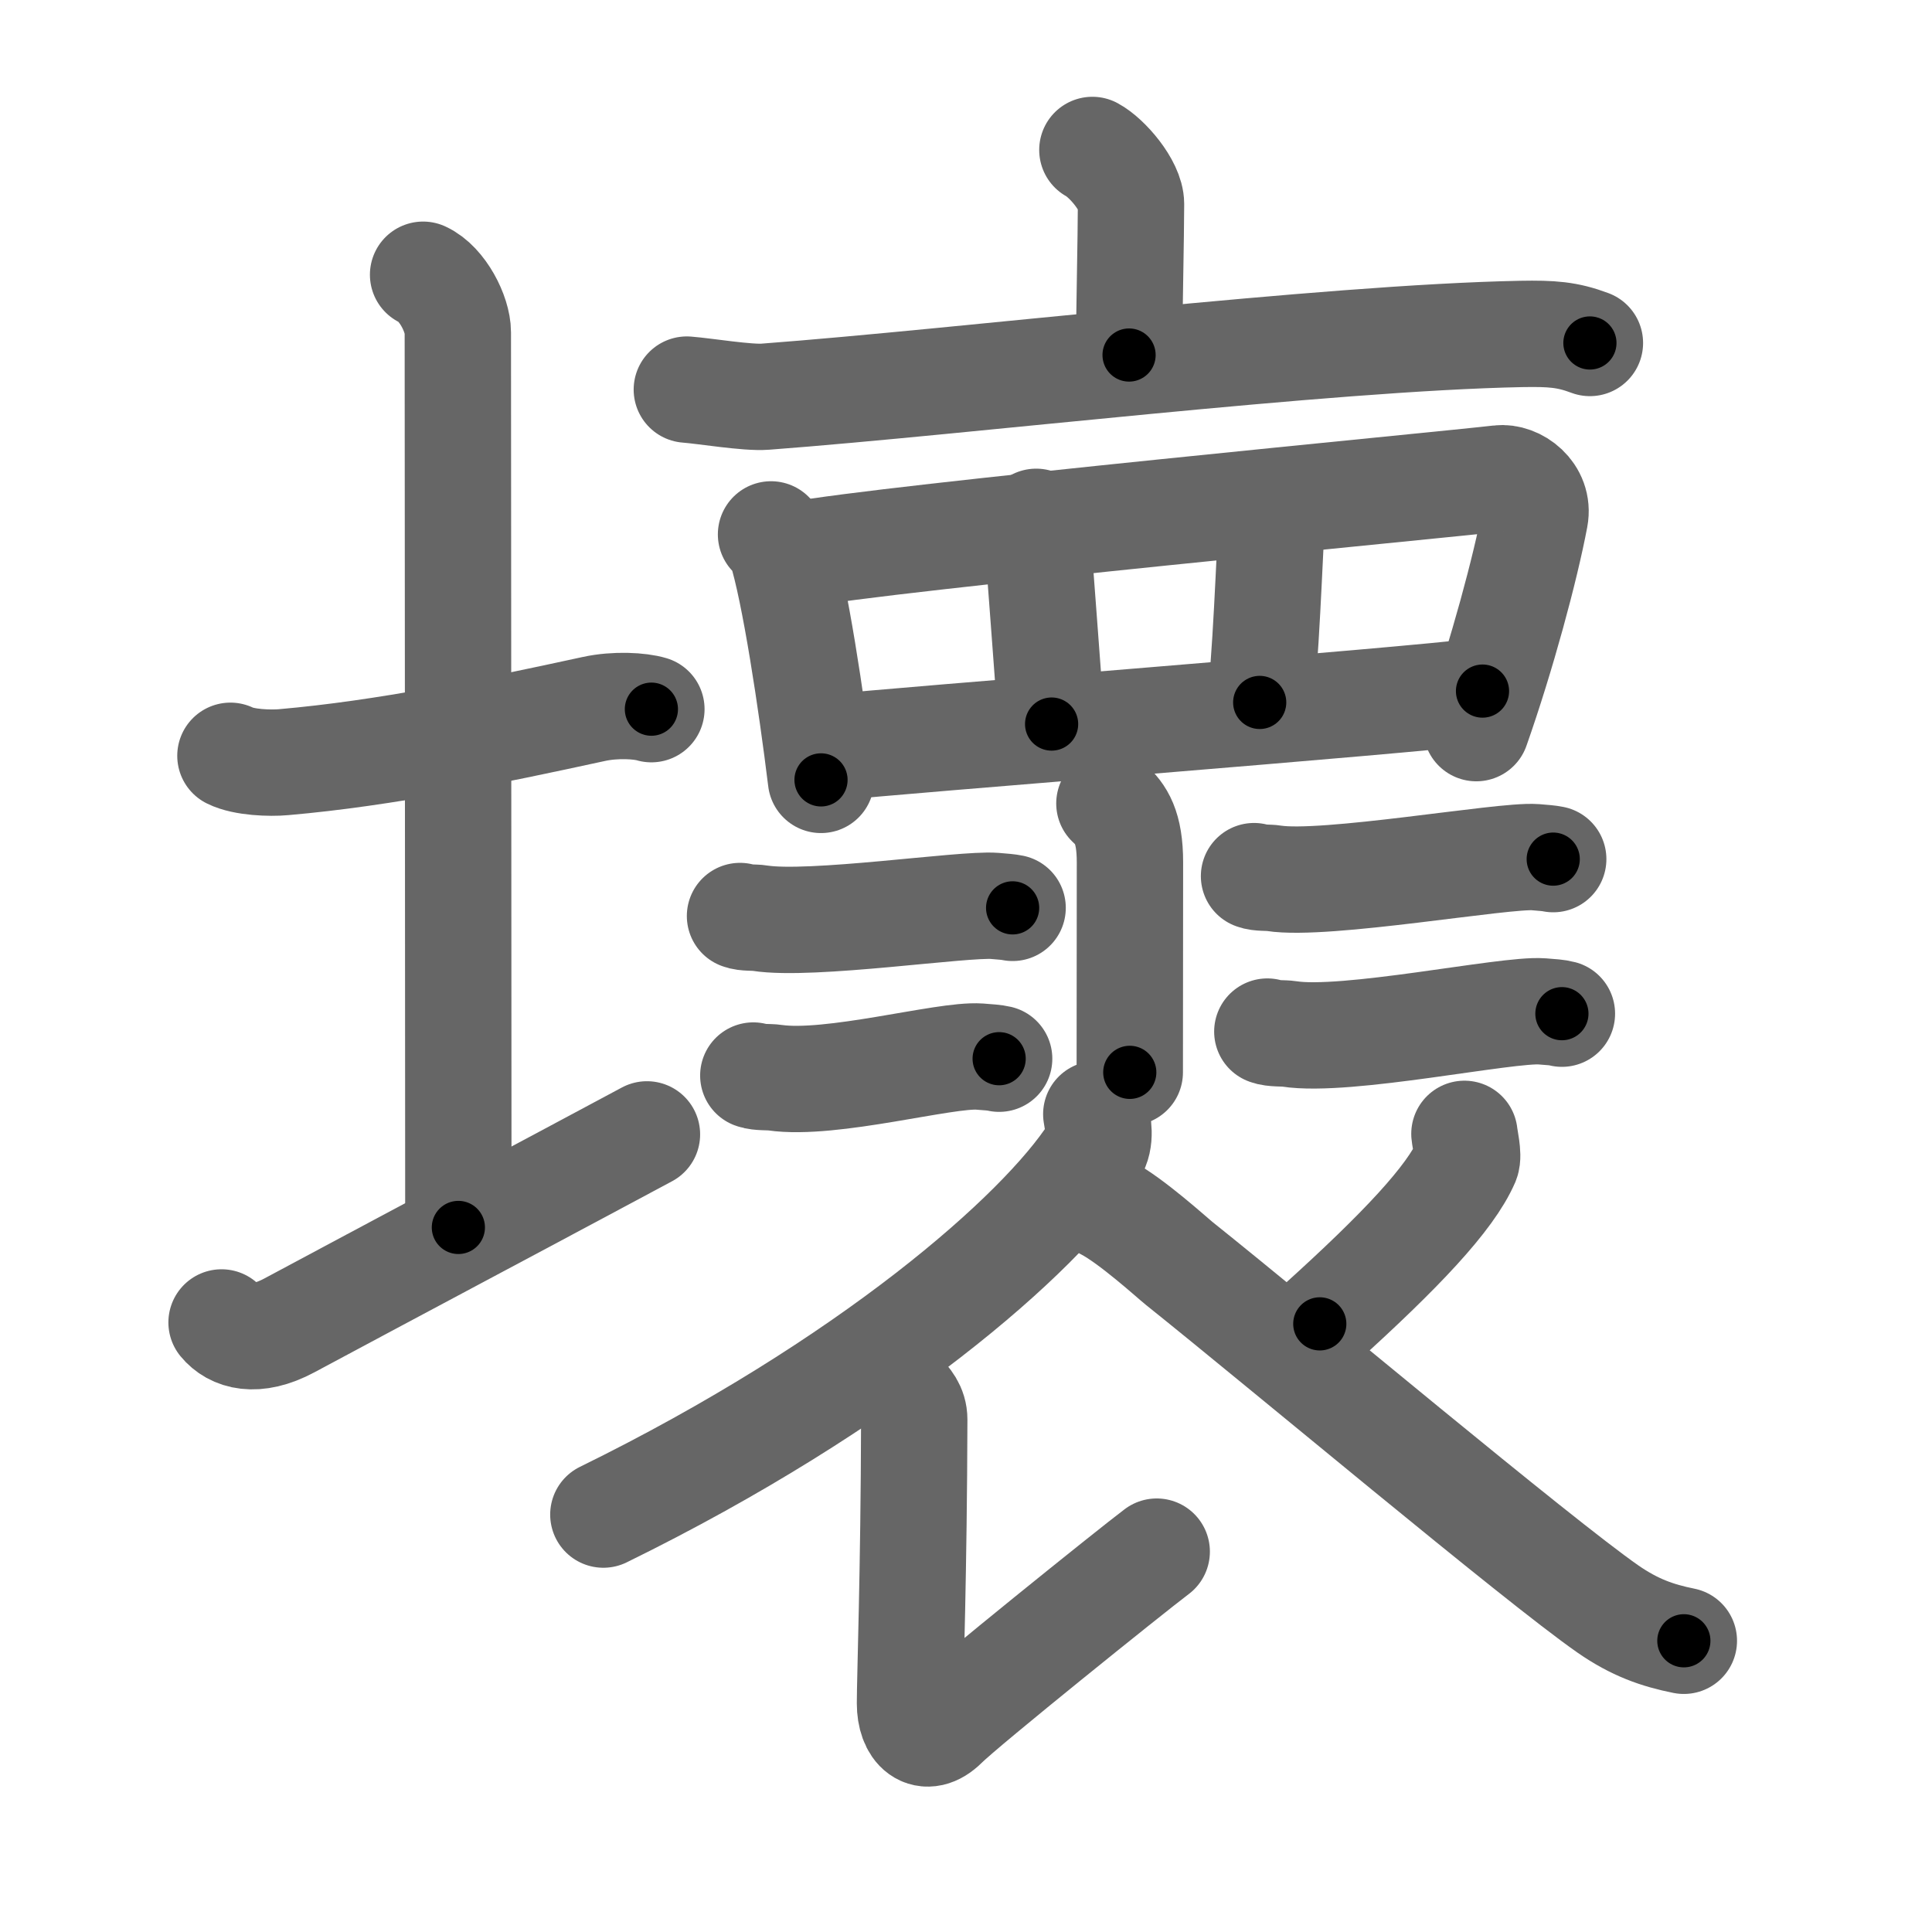 <svg xmlns="http://www.w3.org/2000/svg" width="109" height="109" viewBox="0 0 109 109" id="58de"><g fill="none" stroke="#666" stroke-width="6" stroke-linecap="round" stroke-linejoin="round"><g><g><path d="M13,42.64c0.76,0.38,2.24,0.43,3,0.36c5.75-0.5,11.75-1.75,17.5-3c1.23-0.27,2.62-0.18,3.25,0.01" /><path d="M23.87,15.5c1.09,0.5,1.96,2.23,1.96,3.25c0,7.25,0.03,39.75,0.03,50.5" /><path d="M12.5,74.61c0.64,0.78,1.91,1.19,3.82,0.17C21.63,71.93,31.19,66.85,36.5,64" /></g><g><g><g><path d="M61.63,8.46c0.82,0.44,2.18,2.01,2.18,3.05c0,1.71-0.11,6.65-0.11,8.52" /><path d="M38.75,21.98c1.04,0.08,3.42,0.48,4.43,0.4c11.29-0.85,31.53-3.32,42.65-3.54c1.72-0.03,2.59,0.03,3.87,0.51" /></g></g><g><path d="M43.5,30.15c0.23,0.25,0.46,0.45,0.56,0.76c0.78,2.45,1.72,8.69,2.26,13.09" /><path d="M44.91,31.31c4.98-0.96,37.02-4,39.67-4.32c0.97-0.12,2.28,0.83,2.02,2.2c-0.54,2.87-1.87,7.8-3.31,11.89" /><path d="M58.46,29.44c0.15,1.63,0.72,9.58,0.87,11.41" /><path d="M71.79,28.42c-0.15,2.65-0.41,9.58-0.72,11.21" /><path d="M47.03,42.17c3.11-0.36,32.34-2.62,36.61-3.18" /></g><path d="M62.59,45.33c0.65,0.6,1.16,1.31,1.16,3.32c0,2.85-0.01,8.57-0.01,11.85" /><g><path d="M41.75,51.68c0.29,0.12,0.82,0.07,1.11,0.12c2.89,0.46,11.48-0.83,13.26-0.69c0.48,0.04,0.77,0.06,1.01,0.11" /><path d="M42.5,60.68c0.32,0.12,0.9,0.07,1.22,0.12c3.18,0.46,9.58-1.33,11.54-1.19c0.53,0.04,0.85,0.06,1.11,0.12" /></g><g><path d="M70.75,49.43c0.29,0.12,0.82,0.07,1.11,0.12c2.89,0.46,12.97-1.33,14.76-1.19c0.48,0.04,0.77,0.06,1.01,0.11" /><path d="M71.5,58.2c0.32,0.13,0.91,0.08,1.23,0.13c3.22,0.51,12.28-1.42,14.27-1.27c0.53,0.04,0.86,0.06,1.12,0.13" /></g><g><path d="M61.85,62.86c0.08,0.53,0.31,1.42-0.16,2.14c-2.99,4.64-12.7,13.12-27.65,20.45" /><path d="M50.85,78.63c0.35,0.39,0.73,0.78,0.73,1.46c-0.02,8.65-0.24,14.54-0.24,16.01c0,1.46,0.86,2.29,1.96,1.2c1.1-1.1,10.5-8.66,11.96-9.76" /><path d="M82.62,63.97c0.02,0.25,0.25,1.21,0.11,1.55c-0.9,2.08-3.7,5.04-8.27,9.17" /><path d="M62.4,68.12c1.44,0.75,3.75,2.86,4.14,3.17c5.89,4.71,20.2,16.72,24.18,19.49c1.5,1.04,2.78,1.49,4.28,1.79" /></g></g></g></g><g fill="none" stroke="#000" stroke-width="3" stroke-linecap="round" stroke-linejoin="round"><path d="M13,42.64c0.76,0.38,2.24,0.43,3,0.36c5.75-0.5,11.75-1.75,17.5-3c1.23-0.27,2.62-0.18,3.25,0.01" stroke-dasharray="24.095" stroke-dashoffset="24.095"><animate attributeName="stroke-dashoffset" values="24.095;24.095;0" dur="0.241s" fill="freeze" begin="0s;58de.click" /></path><path d="M23.87,15.5c1.09,0.5,1.96,2.23,1.96,3.25c0,7.25,0.03,39.75,0.03,50.5" stroke-dasharray="54.451" stroke-dashoffset="54.451"><animate attributeName="stroke-dashoffset" values="54.451" fill="freeze" begin="58de.click" /><animate attributeName="stroke-dashoffset" values="54.451;54.451;0" keyTimes="0;0.307;1" dur="0.786s" fill="freeze" begin="0s;58de.click" /></path><path d="M12.5,74.61c0.64,0.78,1.91,1.19,3.82,0.17C21.63,71.93,31.19,66.85,36.5,64" stroke-dasharray="27.04" stroke-dashoffset="27.04"><animate attributeName="stroke-dashoffset" values="27.04" fill="freeze" begin="58de.click" /><animate attributeName="stroke-dashoffset" values="27.04;27.04;0" keyTimes="0;0.744;1" dur="1.056s" fill="freeze" begin="0s;58de.click" /></path><path d="M61.63,8.46c0.82,0.44,2.18,2.01,2.18,3.05c0,1.71-0.11,6.65-0.11,8.52" stroke-dasharray="12.389" stroke-dashoffset="12.389"><animate attributeName="stroke-dashoffset" values="12.389" fill="freeze" begin="58de.click" /><animate attributeName="stroke-dashoffset" values="12.389;12.389;0" keyTimes="0;0.895;1" dur="1.18s" fill="freeze" begin="0s;58de.click" /></path><path d="M38.75,21.98c1.04,0.08,3.42,0.48,4.43,0.4c11.29-0.85,31.53-3.32,42.65-3.54c1.72-0.03,2.59,0.03,3.87,0.51" stroke-dasharray="51.19" stroke-dashoffset="51.19"><animate attributeName="stroke-dashoffset" values="51.19" fill="freeze" begin="58de.click" /><animate attributeName="stroke-dashoffset" values="51.19;51.19;0" keyTimes="0;0.697;1" dur="1.692s" fill="freeze" begin="0s;58de.click" /></path><path d="M43.5,30.15c0.23,0.25,0.46,0.45,0.56,0.76c0.78,2.45,1.72,8.69,2.26,13.09" stroke-dasharray="14.249" stroke-dashoffset="14.249"><animate attributeName="stroke-dashoffset" values="14.249" fill="freeze" begin="58de.click" /><animate attributeName="stroke-dashoffset" values="14.249;14.249;0" keyTimes="0;0.923;1" dur="1.834s" fill="freeze" begin="0s;58de.click" /></path><path d="M44.91,31.31c4.98-0.96,37.02-4,39.67-4.32c0.97-0.12,2.28,0.83,2.02,2.2c-0.54,2.87-1.87,7.8-3.31,11.89" stroke-dasharray="55.703" stroke-dashoffset="55.703"><animate attributeName="stroke-dashoffset" values="55.703" fill="freeze" begin="58de.click" /><animate attributeName="stroke-dashoffset" values="55.703;55.703;0" keyTimes="0;0.767;1" dur="2.391s" fill="freeze" begin="0s;58de.click" /></path><path d="M58.46,29.44c0.15,1.63,0.72,9.58,0.87,11.41" stroke-dasharray="11.444" stroke-dashoffset="11.444"><animate attributeName="stroke-dashoffset" values="11.444" fill="freeze" begin="58de.click" /><animate attributeName="stroke-dashoffset" values="11.444;11.444;0" keyTimes="0;0.954;1" dur="2.505s" fill="freeze" begin="0s;58de.click" /></path><path d="M71.79,28.42c-0.15,2.65-0.41,9.58-0.72,11.21" stroke-dasharray="11.237" stroke-dashoffset="11.237"><animate attributeName="stroke-dashoffset" values="11.237" fill="freeze" begin="58de.click" /><animate attributeName="stroke-dashoffset" values="11.237;11.237;0" keyTimes="0;0.957;1" dur="2.617s" fill="freeze" begin="0s;58de.click" /></path><path d="M47.03,42.17c3.11-0.36,32.34-2.62,36.61-3.18" stroke-dasharray="36.75" stroke-dashoffset="36.75"><animate attributeName="stroke-dashoffset" values="36.75" fill="freeze" begin="58de.click" /><animate attributeName="stroke-dashoffset" values="36.75;36.75;0" keyTimes="0;0.877;1" dur="2.984s" fill="freeze" begin="0s;58de.click" /></path><path d="M62.59,45.33c0.65,0.6,1.16,1.31,1.16,3.32c0,2.85-0.01,8.57-0.01,11.85" stroke-dasharray="15.491" stroke-dashoffset="15.491"><animate attributeName="stroke-dashoffset" values="15.491" fill="freeze" begin="58de.click" /><animate attributeName="stroke-dashoffset" values="15.491;15.491;0" keyTimes="0;0.951;1" dur="3.139s" fill="freeze" begin="0s;58de.click" /></path><path d="M41.75,51.68c0.29,0.12,0.82,0.07,1.11,0.12c2.89,0.46,11.48-0.83,13.26-0.69c0.48,0.04,0.77,0.06,1.01,0.11" stroke-dasharray="15.435" stroke-dashoffset="15.435"><animate attributeName="stroke-dashoffset" values="15.435" fill="freeze" begin="58de.click" /><animate attributeName="stroke-dashoffset" values="15.435;15.435;0" keyTimes="0;0.953;1" dur="3.293s" fill="freeze" begin="0s;58de.click" /></path><path d="M42.5,60.68c0.32,0.12,0.9,0.07,1.22,0.12c3.18,0.46,9.58-1.33,11.54-1.19c0.53,0.04,0.85,0.06,1.11,0.12" stroke-dasharray="13.982" stroke-dashoffset="13.982"><animate attributeName="stroke-dashoffset" values="13.982" fill="freeze" begin="58de.click" /><animate attributeName="stroke-dashoffset" values="13.982;13.982;0" keyTimes="0;0.959;1" dur="3.433s" fill="freeze" begin="0s;58de.click" /></path><path d="M70.75,49.43c0.29,0.12,0.82,0.07,1.11,0.12c2.89,0.46,12.97-1.33,14.76-1.19c0.48,0.04,0.77,0.06,1.01,0.11" stroke-dasharray="16.969" stroke-dashoffset="16.969"><animate attributeName="stroke-dashoffset" values="16.969" fill="freeze" begin="58de.click" /><animate attributeName="stroke-dashoffset" values="16.969;16.969;0" keyTimes="0;0.953;1" dur="3.603s" fill="freeze" begin="0s;58de.click" /></path><path d="M71.5,58.2c0.32,0.13,0.91,0.08,1.23,0.13c3.22,0.51,12.28-1.42,14.27-1.27c0.53,0.04,0.86,0.06,1.12,0.13" stroke-dasharray="16.727" stroke-dashoffset="16.727"><animate attributeName="stroke-dashoffset" values="16.727" fill="freeze" begin="58de.click" /><animate attributeName="stroke-dashoffset" values="16.727;16.727;0" keyTimes="0;0.956;1" dur="3.77s" fill="freeze" begin="0s;58de.click" /></path><path d="M61.85,62.86c0.08,0.53,0.31,1.42-0.16,2.14c-2.99,4.64-12.7,13.12-27.65,20.45" stroke-dasharray="36.895" stroke-dashoffset="36.895"><animate attributeName="stroke-dashoffset" values="36.895" fill="freeze" begin="58de.click" /><animate attributeName="stroke-dashoffset" values="36.895;36.895;0" keyTimes="0;0.911;1" dur="4.139s" fill="freeze" begin="0s;58de.click" /></path><path d="M50.85,78.63c0.35,0.39,0.73,0.78,0.73,1.46c-0.02,8.65-0.24,14.54-0.24,16.01c0,1.46,0.86,2.29,1.96,1.2c1.1-1.1,10.5-8.66,11.96-9.76" stroke-dasharray="36.417" stroke-dashoffset="36.417"><animate attributeName="stroke-dashoffset" values="36.417" fill="freeze" begin="58de.click" /><animate attributeName="stroke-dashoffset" values="36.417;36.417;0" keyTimes="0;0.919;1" dur="4.503s" fill="freeze" begin="0s;58de.click" /></path><path d="M82.62,63.97c0.02,0.25,0.25,1.21,0.11,1.55c-0.9,2.08-3.7,5.04-8.27,9.17" stroke-dasharray="13.981" stroke-dashoffset="13.981"><animate attributeName="stroke-dashoffset" values="13.981" fill="freeze" begin="58de.click" /><animate attributeName="stroke-dashoffset" values="13.981;13.981;0" keyTimes="0;0.97;1" dur="4.643s" fill="freeze" begin="0s;58de.click" /></path><path d="M62.4,68.12c1.44,0.75,3.75,2.86,4.14,3.17c5.89,4.71,20.2,16.72,24.18,19.49c1.5,1.04,2.78,1.49,4.28,1.79" stroke-dasharray="40.96" stroke-dashoffset="40.96"><animate attributeName="stroke-dashoffset" values="40.96" fill="freeze" begin="58de.click" /><animate attributeName="stroke-dashoffset" values="40.96;40.96;0" keyTimes="0;0.919;1" dur="5.053s" fill="freeze" begin="0s;58de.click" /></path></g></svg>